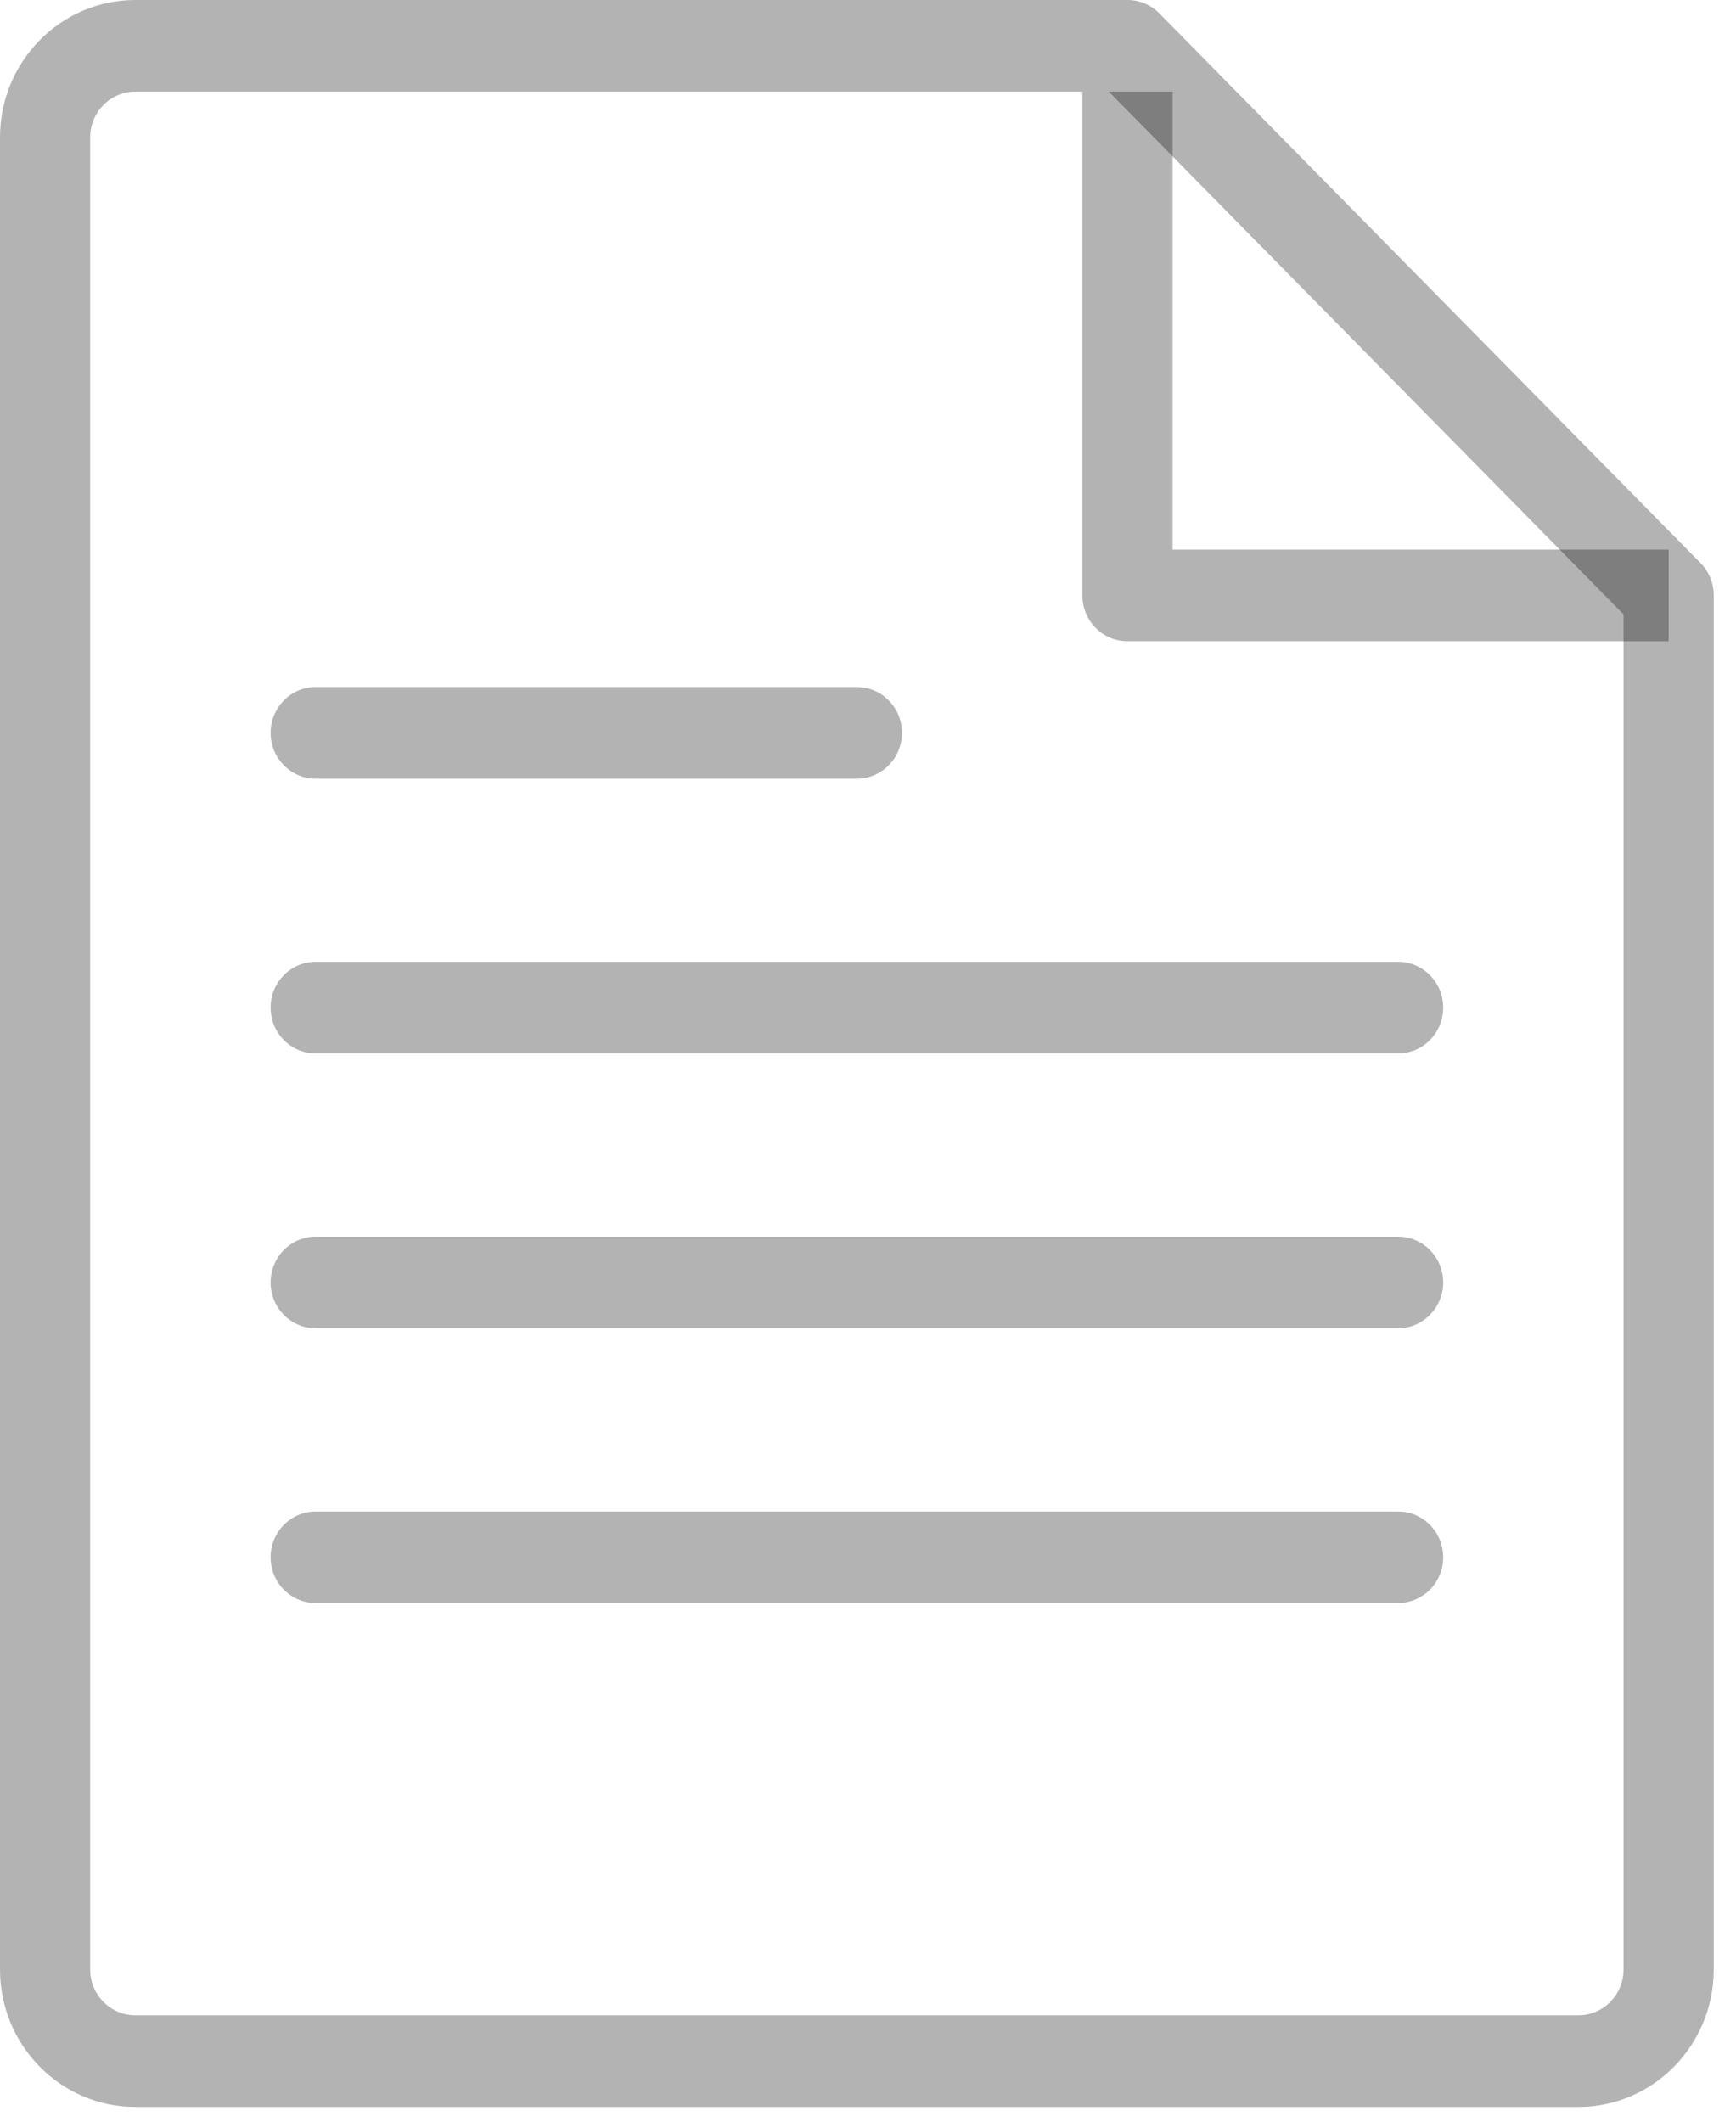 <?xml version="1.0" encoding="UTF-8"?>
<svg width="18px" height="22px" viewBox="0 0 18 22" version="1.1" xmlns="http://www.w3.org/2000/svg" xmlns:xlink="http://www.w3.org/1999/xlink">
    <!-- Generator: Sketch 46.2 (44496) - http://www.bohemiancoding.com/sketch -->
    <title>Forms - grey</title>
    <desc>Created with Sketch.</desc>
    <defs></defs>
    <g id="Symbols" stroke="none" stroke-width="1" fill="none" fill-rule="evenodd" fill-opacity="0.3">
        <g id="MENU-Admin" transform="translate(-259, -1)" fill="#000000">
            <g id="MENU--Survey" transform="translate(16, 0)">
                <g id="Forms" transform="translate(243, 1)">
                    <g id="Forms---grey">
                        <path d="M1.403,0.95 C1.145,0.95 0.935,1.163 0.935,1.425 L0.935,20.422 C0.935,20.684 1.145,20.897 1.403,20.897 L16.366,20.897 C16.624,20.897 16.834,20.684 16.834,20.422 L16.834,6.371 L11.497,0.95 L1.403,0.95 Z M16.366,21.847 L1.403,21.847 C0.629,21.847 0,21.207 0,20.422 L0,1.425 C0,0.639 0.629,0 1.403,0 L11.69,0 C11.814,0 11.933,0.05 12.021,0.139 L17.632,5.838 C17.72,5.927 17.769,6.048 17.769,6.174 L17.769,20.422 C17.769,21.207 17.14,21.847 16.366,21.847 L16.366,21.847 Z" id="Fill-1"></path>
                        <path d="M17.302,6.649 L11.69,6.649 C11.432,6.649 11.223,6.436 11.223,6.174 L11.223,0.95 L12.158,0.95 L12.158,5.699 L17.302,5.699 L17.302,6.649 Z" id="Fill-3"></path>
                        <path d="M8.885,8.074 L3.273,8.074 C3.015,8.074 2.806,7.861 2.806,7.599 C2.806,7.337 3.015,7.124 3.273,7.124 L8.885,7.124 C9.143,7.124 9.352,7.337 9.352,7.599 C9.352,7.861 9.143,8.074 8.885,8.074" id="Fill-5"></path>
                        <path d="M14.496,10.923 L3.273,10.923 C3.015,10.923 2.806,10.711 2.806,10.448 C2.806,10.186 3.015,9.973 3.273,9.973 L14.496,9.973 C14.754,9.973 14.964,10.186 14.964,10.448 C14.964,10.711 14.754,10.923 14.496,10.923" id="Fill-7"></path>
                        <path d="M3.273,13.773 C3.015,13.773 2.806,13.56 2.806,13.298 C2.806,13.036 3.015,12.823 3.273,12.823 L14.496,12.823 C14.754,12.823 14.964,13.036 14.964,13.298 C14.964,13.56 14.754,13.773 14.496,13.773 L3.273,13.773 Z" id="Fill-9"></path>
                        <path d="M3.273,16.622 C3.015,16.622 2.806,16.41 2.806,16.148 C2.806,15.885 3.015,15.673 3.273,15.673 L14.496,15.673 C14.754,15.673 14.964,15.885 14.964,16.148 C14.964,16.41 14.754,16.622 14.496,16.622 L3.273,16.622 Z" id="Fill-11"></path>
                    </g>
                </g>
            </g>
        </g>
    </g>
</svg>